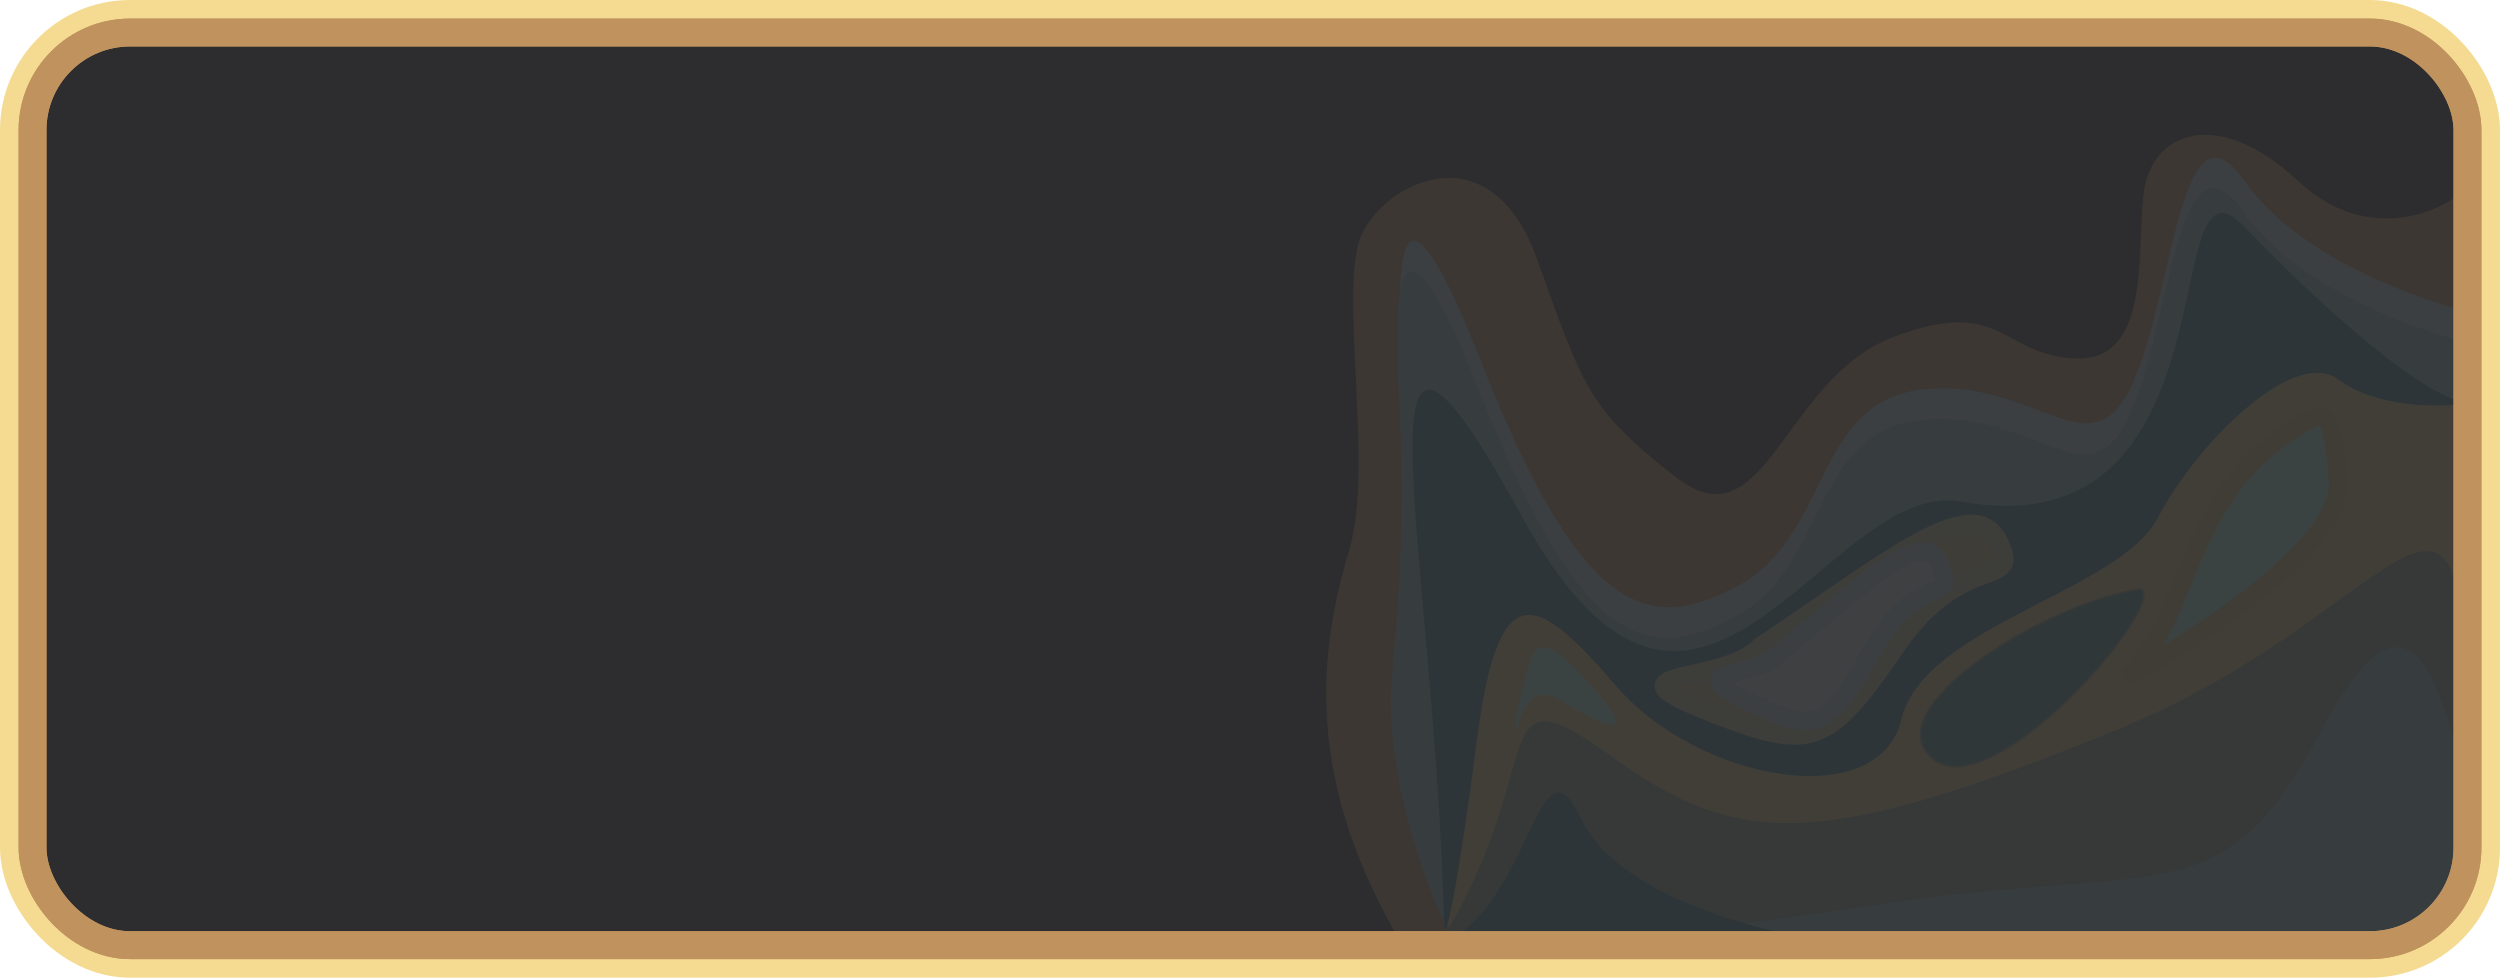 <svg width="1345" height="526" viewBox="0 0 1345 526" fill="none" xmlns="http://www.w3.org/2000/svg">
<rect x="12.5" y="12.5" width="1320" height="501" rx="57.5" fill="#F5DB91" stroke="#F5DB91" stroke-width="25"/>
<rect x="17.5" y="17.5" width="1310" height="491" rx="52.5" fill="#2D2D2F" stroke="#C0925E" stroke-width="15"/>
<g opacity="0.1">
<path d="M726.667 294.848C713.667 339.348 697.167 410.848 754.167 506.848L1284.67 514.848L1323.67 484.348V104.848C1309.17 116.182 1271.37 130.648 1236.17 97.848C1192.17 56.848 1157.17 71.848 1153.67 104.848C1150.17 137.848 1157.17 194.848 1116.67 193.348C1076.17 191.848 1077.67 159.348 1018.67 181.848C959.667 204.348 950.167 294.848 901.667 257.348C853.167 219.848 851.167 207.848 826.167 138.848C801.167 69.848 744.667 98.848 732.667 127.348C720.667 155.848 739.667 250.348 726.667 294.848Z" fill="#C0925E" stroke="#C0925E"/>
<path d="M779 480.348C762 444.348 746 388.348 750.5 344.348C755 300.348 756.5 259.348 755 215.848C753.5 172.348 743 58.348 796.5 193.848C850 329.348 885.5 342.348 935.5 314.848C985.5 287.348 975.5 214.848 1036 209.348C1096.5 203.848 1126 256.348 1148 204.848C1170 153.348 1173.5 48.848 1207.5 97.348C1241.5 145.848 1324 166.848 1324 166.848C1324 166.848 1326.88 177.551 1326.67 194.476C1326.69 196.483 1326.65 198.311 1326.5 199.848L1093 309.848L779 480.348Z" fill="#B8DEE9"/>
<path d="M778 497.348C761 461.348 745 405.348 749.5 361.348C754 317.348 755.5 276.348 754 232.848C752.5 189.348 742 75.348 795.5 210.848C849 346.348 884.5 359.348 934.5 331.848C984.5 304.348 974.5 231.848 1035 226.348C1095.5 220.848 1125 273.348 1147 221.848C1169 170.348 1172.5 65.848 1206.5 114.348C1240.5 162.848 1323 183.848 1323 183.848C1323 183.848 1325.88 194.551 1325.67 211.476C1325.69 213.483 1325.65 215.311 1325.5 216.848L1092 326.848L778 497.348Z" fill="#8EBFD0"/>
<path d="M1323 183.848C1323 183.848 1240.5 162.848 1206.5 114.348C1172.5 65.848 1169 170.348 1147 221.848C1125 273.348 1095.5 220.848 1035 226.348C974.5 231.848 984.5 304.348 934.5 331.848C884.5 359.348 849 346.348 795.5 210.848C742 75.348 752.5 189.348 754 232.848C755.5 276.348 754 317.348 749.5 361.348C745 405.348 761 461.348 778 497.348L1092 326.848L1325.5 216.848M1323 183.848C1323 183.848 1326.5 196.848 1325.5 216.848M1323 183.848C1324.17 191.348 1326.3 208.448 1325.5 216.848" stroke="#8EBFD0"/>
<path d="M848.5 508.849C763.5 509.849 778 496.349 779 474.849L788 361.349L811 310.849L828.5 317.849L901.5 370.349L1031.5 317.849L1114.5 305.349L1165.5 251.349L1226 191.349L1325 216.849C1330.83 284.182 1339.5 415.749 1327.5 403.349C1312.5 387.849 1255.5 370.849 1249 389.349C1242.5 407.849 1133 421.849 1095 466.849C1057 511.849 933.5 507.849 848.5 508.849Z" fill="#F5DB91" stroke="#F5DB91"/>
<path d="M818.5 278.349C723.5 104.849 772.5 293.349 777.5 499.349C779.167 495.682 784.8 470.449 794 398.849C805.5 309.349 825.5 316.849 869.5 368.349C913.5 419.849 1010.5 437.349 1022.5 386.849C1034.5 336.349 1140 317.849 1160.5 278.349C1181 238.849 1234 185.349 1258.5 203.849C1278.1 218.649 1311.33 218.682 1325.5 216.849C1307.33 213.515 1265.88 183.169 1206.5 121.849C1160.5 74.349 1206.22 297.464 1055 270.349C982.5 257.348 913.5 451.849 818.5 278.349Z" fill="#287D92" stroke="#287D92"/>
<path d="M867.5 407.849C799.5 358.849 833.5 407.849 779.5 500.349L772.5 512.849H1199.5C1314 512.849 1281 500.349 1315 481.349C1349 462.349 1327 435.349 1327 407.849C1327 206.849 1298.5 327.849 1139.5 392.849C980.5 457.849 935.5 456.849 867.5 407.849Z" fill="#84A792" stroke="#85A891"/>
<path d="M1152 316.849C1099.5 324.349 1007.5 382.349 1040 408.349C1072.5 434.349 1165.5 325.849 1152 316.849Z" fill="#4A8C92" stroke="#85A891"/>
<path d="M855 368.348C825 335.348 825.5 345.348 816 385.848V391.348C817.691 382.348 824.858 366.748 840 376.348C858.927 388.348 885 401.348 855 368.348Z" fill="#BBFFF0" stroke="#BBFFF0"/>
<path d="M1164.57 335.202C1167.79 328.059 1170.71 321.008 1173.57 314.086C1186.84 281.976 1198.97 252.652 1235.09 229.883C1240.71 226.345 1244.62 224.536 1247.37 224.007C1248.65 223.759 1249.45 223.842 1249.94 223.989C1250.39 224.123 1250.87 224.39 1251.43 225.032C1252.73 226.532 1254.14 229.693 1255.32 235.75C1256.46 241.639 1257.27 249.522 1257.95 259.753C1258.51 268.106 1254.06 278.066 1245.08 289.184C1236.21 300.157 1223.55 311.487 1209.24 322.42C1188.13 338.546 1163.83 353.498 1143.8 364.84C1151.81 356.26 1159.65 346.11 1164.57 335.202Z" fill="#BBFFF0" stroke="#E8CC7C" stroke-width="10"/>
<path d="M1075 290.848C1061 263.348 1013 303.848 947 347.848C926.5 369.348 857 358.848 923 384.348C974.554 404.266 983.5 401.348 1020 347.848C1056.5 294.348 1089 318.348 1075 290.848Z" fill="#D7C88F" stroke="#CBC8A4" stroke-width="10"/>
<path d="M1043.8 304.021C1034.55 282.032 1002.84 314.416 959.233 349.597C945.689 366.788 899.769 358.393 943.376 378.782C977.438 394.709 983.349 392.375 1007.46 349.597C1031.58 306.819 1053.05 326.01 1043.8 304.021Z" fill="#D8E9EE" stroke="#B8DEE9" stroke-width="10"/>
<path d="M1249 392.848C1302 291.848 1316 389.848 1326.5 420.848V470.848L1293.5 510.848H1236H811.5C830.167 509.848 897.2 503.448 1016 485.848C1164.5 463.848 1196 493.848 1249 392.848Z" fill="#8EBFD0"/>
<path d="M850 439.348C827.5 392.348 823 487.848 776 507.348L1000.5 510.848C966.5 503.682 874.062 489.612 850 439.348Z" fill="#287D92"/>
</g>
<rect x="17.5" y="17.5" width="1310" height="491" rx="52.5" stroke="#C0925E" stroke-width="15"/>
</svg>
